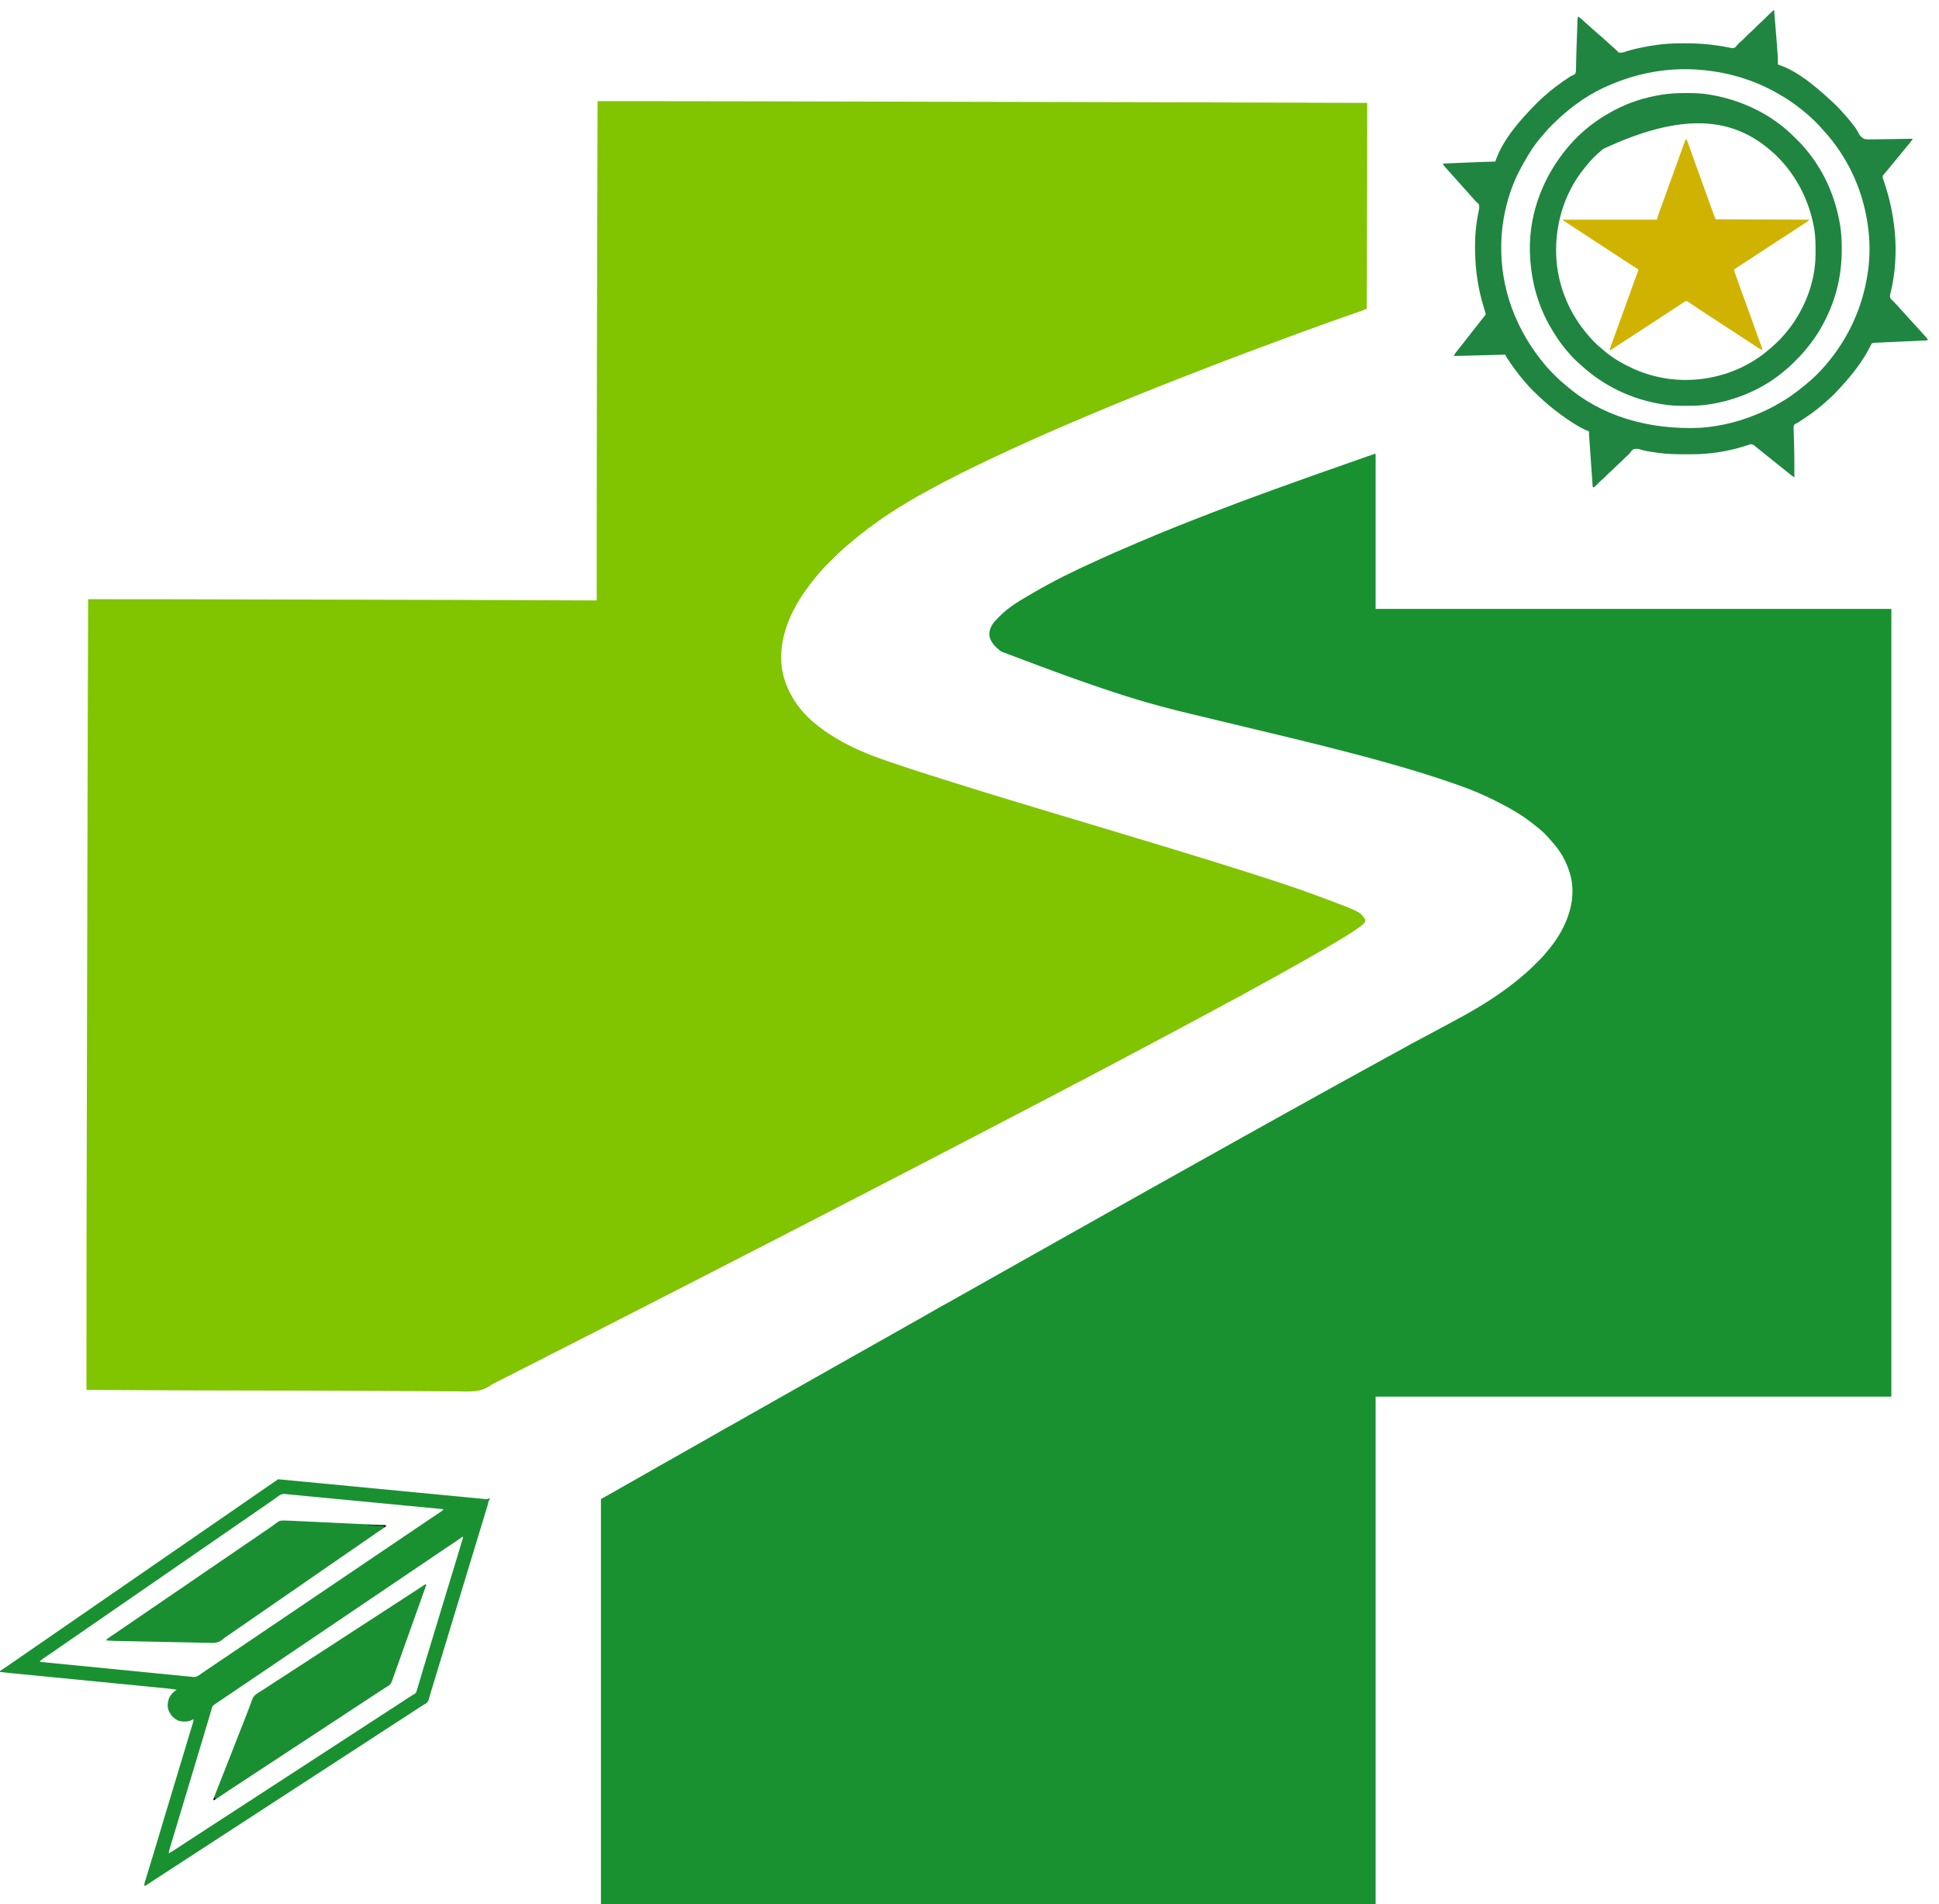 <svg height="4516" width="4598" xmlns="http://www.w3.org/2000/svg"><path d="m0 0c86.847-.058 173.694-.087 361.302.26.772.002 1.543.003 2.338.005 40.78.089 81.56.183 122.34.278 25.268.059 50.535.117 75.803.175 1.787.004 3.574.008 5.36.012 7.191.016 14.382.033 21.573.049 20.077.046 40.153.091 60.23.137.913.002 1.825.004 2.765.006 28.861.066 57.722.132 86.583.2.929.002 1.858.004 2.815.007 15.061.035 30.121.07 45.182.105 59.462.139 118.923.275 178.385.409 3.751.008 7.501.017 11.252.025 1.391.003 1.391.003 2.811.006 10.287.023 20.573.047 30.86.07 1.386.003 1.386.003 2.799.006 50.712.115 101.424.231 152.136.348 1.805.004 3.611.008 5.416.012.892.002 1.784.004 2.703.006 1.799.004 3.597.008 5.396.012 4.478.01 8.955.021 13.433.031 23.44.054 46.881.108 70.321.161 41.699.094 83.398.19 125.096.29 1.172.003 1.172.003 2.369.006 80.419.191 160.838.415 435.732 1.383.002 14.307.004 28.615.005 42.922 0 6.649.001 13.299.002 19.948.007 44.763-.059 89.525-.192 134.288-.032 10.983-.062 21.965-.092 32.948-.049 17.86-.099 35.721-.15 53.581-.049 17.25-.098 34.5-.146 51.75-.004 1.621-.004 1.621-.009 3.275-.015 5.427-.03 10.853-.045 16.28-.122 44.336-.247 88.672-.373 133.009-1.894.796-3.788 1.591-5.683 2.385-1.055.443-2.11.885-3.197 1.341-4.364 1.782-8.79 3.333-13.253 4.848-1.933.664-3.866 1.329-5.799 1.993-1.007.344-2.013.689-3.05 1.044-24.552 8.408-48.979 17.145-73.378 25.985-5.751 2.083-11.505 4.159-17.259 6.232-29.352 10.577-58.641 21.308-87.861 32.243-9.163 3.427-18.335 6.83-27.508 10.229-34.397 12.746-68.758 25.573-103.012 38.699-1.06.406-2.121.812-3.213 1.231-28.126 10.772-56.223 21.616-84.265 32.607-3.856 1.511-7.713 3.019-11.571 4.524-66.886 26.106-133.501 52.946-199.72 80.703-2.265.949-4.53 1.898-6.795 2.847-24.432 10.236-48.798 20.622-73.129 31.095-2.127.915-4.254 1.83-6.381 2.745-32.733 14.083-65.32 28.497-97.693 43.389-4.816 2.214-9.641 4.407-14.472 6.589-29.337 13.256-58.412 27.045-87.349 41.149-5.339 2.602-10.686 5.189-16.033 7.773-20.822 10.045-20.822 10.045-41.348 20.676-4.203 2.251-8.441 4.427-12.688 6.594-14.623 7.466-29.106 15.06-43.348 23.238-4.424 2.535-8.907 4.93-13.434 7.277-11.085 5.781-21.81 12.191-32.562 18.562-1.043.617-2.086 1.234-3.161 1.87-27.383 16.227-54.109 33.377-79.839 52.13-.707.514-1.413 1.027-2.141 1.556-19.643 14.297-38.677 29.257-57.172 45.011-1.671 1.419-3.348 2.829-5.027 4.237-14.994 12.634-28.913 26.356-42.785 40.195-.952.948-.952.948-1.924 1.916-6.538 6.517-12.992 13.026-18.951 20.084-1.021 1.157-2.044 2.312-3.07 3.465-7.482 8.478-14.49 17.231-21.253 26.292-1.719 2.299-3.451 4.588-5.185 6.876-41.298 54.873-72.117 123.637-62.305 193.68 8.652 53.849 40.901 101.664 83.812 134.688.862.703 1.725 1.405 2.613 2.129 18.064 14.446 38.066 26.895 58.387 37.871.929.508 1.857 1.016 2.814 1.54 12.457 6.788 25.14 12.947 38.124 18.648.612.27 1.224.54 1.854.819 21.518 9.461 43.674 17.372 65.896 24.994 1.168.402 2.335.804 3.538 1.218 43.617 15.004 87.545 29.042 131.558 42.834 5.139 1.61 10.276 3.223 15.414 4.837 43.828 13.766 87.707 27.345 131.677 40.651 7.743 2.343 15.483 4.696 23.223 7.05 34.36 10.446 68.753 20.781 103.152 31.098 1.165.349 2.329.699 3.53 1.059 22.887 6.864 45.775 13.724 68.663 20.581 53.729 16.097 107.448 32.221 161.1 48.573 9.648 2.941 19.298 5.874 28.95 8.802 60.385 18.319 120.681 36.92 180.795 56.112 3.76 1.2 7.52 2.398 11.28 3.597 54.817 17.477 109.575 35.319 163.433 55.588.862.324 1.725.647 2.614.981 88.536 33.244 88.536 33.244 100.386 51.019.545 2.997.643 5.02-1.069 7.629-3.96 4.622-8.265 8.143-13.243 11.621-.793.562-1.587 1.125-2.404 1.704-7.944 5.588-16.05 10.895-24.283 16.046-.927.581-1.855 1.162-2.811 1.76-17.206 10.744-34.643 21.066-52.189 31.24-.865.501-.865.501-1.747 1.013-8.074 4.681-16.16 9.34-24.253 13.987-.912.524-1.823 1.048-2.762 1.588-11.229 6.452-22.504 12.819-33.809 19.135-5.975 3.339-11.939 6.694-17.892 10.071-12.585 7.14-25.244 14.141-37.922 21.115-4.357 2.397-8.711 4.801-13.063 7.208-12.26 6.779-24.541 13.514-36.874 20.159-6.798 3.674-13.527 7.458-20.239 11.287-8.533 4.863-17.165 9.485-25.89 13.993-7.416 3.836-14.756 7.795-22.076 11.809-7.057 3.868-14.134 7.699-21.221 11.511-1.088.585-2.175 1.17-3.296 1.773-2.213 1.19-4.426 2.38-6.639 3.57-5.44 2.925-10.877 5.854-16.314 8.782-2.169 1.168-4.339 2.336-6.508 3.504-4.308 2.319-8.615 4.64-12.922 6.961-21.834 11.765-43.691 23.488-65.601 35.112-9.524 5.053-19.034 10.133-28.532 15.235-9.348 5.02-18.733 9.963-28.152 14.848-6.35 3.303-12.64 6.701-18.91 10.152-9.172 5.046-18.449 9.872-27.76 14.656-7.887 4.055-15.726 8.183-23.49 12.469-9.46 5.221-19.045 10.175-28.658 15.105-8.133 4.173-16.218 8.406-24.217 12.832-9.548 5.277-19.23 10.276-28.938 15.25-.768.394-1.536.787-2.327 1.193-3.004 1.539-6.007 3.078-9.011 4.617-10.428 5.344-20.789 10.807-31.103 16.367-15.482 8.339-31.06 16.465-46.71 24.484-.72.369-1.439.737-2.181 1.117-.705.361-1.411.723-2.138 1.095-7.55 3.872-15.054 7.827-22.554 11.795-4.505 2.376-9.023 4.728-13.539 7.082-1.448.755-1.448.755-2.925 1.525-1.962 1.023-3.924 2.045-5.886 3.068-4.814 2.509-9.627 5.021-14.439 7.532-1.917 1-3.833 2-5.75 3-1.423.743-1.423.743-2.875 1.5-18.208 9.5-36.417 19-54.625 28.5-.948.495-1.897.99-2.874 1.5-1.92 1.002-3.84 2.003-5.76 3.005-4.742 2.474-9.484 4.949-14.226 7.425-11.437 5.973-22.886 11.923-34.343 17.859-7.189 3.726-14.371 7.463-21.548 11.211-9.476 4.95-18.965 9.873-28.458 14.791-7.146 3.703-14.284 7.419-21.417 11.146-10.464 5.466-20.948 10.891-31.435 16.311-.612.316-1.223.632-1.854.958-.918.474-.918.474-1.855.959-6.372 3.294-12.739 6.595-19.106 9.897-1.106.573-2.211 1.147-3.351 1.738-2.227 1.155-4.454 2.311-6.682 3.466-6.74 3.496-13.482 6.991-20.223 10.486-5.6 2.904-11.2 5.808-16.8 8.712-14.611 7.579-29.228 15.146-43.85 22.706-4.196 2.17-8.392 4.341-12.588 6.513-13.532 7.004-27.072 13.992-40.62 20.966-9.262 4.768-18.517 9.55-27.763 14.35-14.077 7.307-28.177 14.568-42.278 21.827-6.223 3.203-12.444 6.409-18.665 9.614-3.435 1.77-6.871 3.54-10.306 5.309-1.375.708-2.75 1.417-4.125 2.125-41.25 21.25-41.25 21.25-43.313 22.313-1.375.708-2.749 1.416-4.124 2.125-3.442 1.773-6.884 3.546-10.327 5.32-6.132 3.159-12.264 6.318-18.395 9.479-16.311 8.41-32.632 16.799-48.964 25.169-11.174 5.727-22.342 11.466-33.503 17.22-12.78 6.589-25.571 13.156-38.366 19.714-10.795 5.533-21.587 11.073-32.373 16.624-18.5 9.521-37.018 19.007-55.539 28.488-7.722 3.953-15.444 7.909-23.165 11.864-4.269 2.187-8.538 4.373-12.806 6.559-1.708.875-3.417 1.75-5.125 2.625-10.25 5.25-10.25 5.25-12.813 6.563-1.708.875-3.416 1.75-5.124 2.625-4.275 2.19-8.551 4.38-12.827 6.57-7.632 3.909-15.264 7.818-22.895 11.729-21.877 11.211-43.763 22.402-65.658 33.579-.984.502-1.967 1.004-2.981 1.522-1.476.753-1.476.753-2.981 1.522-10.451 5.335-20.899 10.676-31.347 16.017-17.237 8.811-34.476 17.619-51.719 26.421-9.082 4.636-18.163 9.274-27.242 13.916-4.193 2.144-8.387 4.288-12.581 6.431-1.968 1.006-3.936 2.012-5.903 3.019-11.169 5.715-22.356 11.389-33.592 16.97-5.406 2.691-10.764 5.457-16.089 8.305-9.372 4.985-18.873 9.707-28.375 14.438-13.757 6.832-13.757 6.832-27.375 13.938-10.279 5.506-20.747 10.639-31.184 15.837-12.188 6.043-12.188 6.043-24.259 12.317-1.425.755-2.857 1.498-4.298 2.223-4.178 2.124-7.994 4.439-11.815 7.156-22.754 14.962-48.994 12.373-75.172 12.01-7.455-.1-14.909-.114-22.365-.126-13.964-.025-27.927-.115-41.891-.241-14.052-.126-28.104-.222-42.156-.278-.886-.004-1.772-.007-2.685-.011-4.523-.018-9.046-.035-13.568-.052-9.323-.035-18.646-.074-27.969-.113-.943-.004-1.886-.008-2.857-.012-14.727-.063-29.454-.142-44.181-.231-2.029-.012-4.057-.024-6.086-.037-1.01-.006-2.02-.012-3.061-.018-57.74-.347-115.479-.501-173.219-.592-7.28-.011-14.561-.024-21.841-.036-1.804-.003-1.804-.003-3.645-.006-2.431-.004-4.862-.008-7.293-.012-6.077-.01-12.154-.02-18.231-.031-1.203-.002-2.405-.004-3.644-.006-7.282-.012-14.564-.024-21.846-.036-50.736-.083-101.472-.188-152.208-.318-2.178-.006-4.355-.011-6.533-.017-49.274-.126-98.548-.291-147.822-.566-1.399-.008-1.399-.008-2.827-.016-37.99-.212-75.98-.472-113.97-.726-.046-81.357-.073-162.714.26-395.52.002-.772.003-1.545.005-2.34.088-40.583.182-81.166.278-121.748.059-25.125.118-50.25.175-75.375.004-1.782.008-3.564.012-5.345.016-7.172.033-14.344.049-21.517.045-20.019.091-40.038.137-60.057.002-.91.004-1.819.006-2.756.066-28.732.132-57.464.2-86.196.002-.924.004-1.847.007-2.799.035-14.971.07-29.943.105-44.914.139-59.125.275-118.251.409-177.376.004-1.866.008-3.733.013-5.599.006-2.797.013-5.595.019-8.392.021-9.307.042-18.614.063-27.921.004-1.858.008-3.715.013-5.573.115-50.526.231-101.051.348-151.577.002-.891.004-1.783.006-2.701.038-16.235.038-16.235.056-24.16.044-19.11.088-38.219.132-57.329.002-.835.004-1.67.006-2.53.008-3.358.015-6.716.023-10.073.095-41.478.191-82.956.29-124.434.002-.78.004-1.56.006-2.364.197-82.614.423-165.227 1.383-456.402 63.993-.02 127.986-0 191.98.148 10.125.023 20.251.045 30.376.067 20.983.045 41.967.093 62.95.14 16.3.037 32.601.074 48.901.11 4.771.011 9.542.021 14.313.032 1.782.004 1.782.004 3.599.008 33.247.074 66.495.149 99.742.225 1.244.003 2.487.006 3.769.009 6.296.014 12.593.029 18.889.043 1.249.003 2.499.006 3.786.009 2.527.006 5.053.012 7.58.017 39.024.089 78.048.176 117.072.262 44.368.097 88.736.196 133.104.298 4.805.011 9.609.022 14.414.033 1.182.003 2.364.005 3.582.008 16.173.037 32.346.073 48.52.108 27.31.059 54.62.121 81.93.186 1.576.004 1.576.004 3.185.008 106.103.256 212.206.758 318.308 1.289-0-.579-.001-1.157-.001-1.753-.061-93.378-.089-186.757.439-566.622.006-2.29.011-4.58.017-6.87.133-55.239.274-110.479.419-165.718.093-35.635.184-71.27.273-106.904.003-1.197.006-2.394.009-3.627.03-12.032.06-24.065.09-36.097.061-24.451.122-48.902.183-73.353.003-1.121.006-2.242.009-3.397.184-73.22.373-146.439.564-219.659z" fill="#81c400" transform="translate(1417 240)"/><path d="m0 0v368h1223v1868c-403.59 0-807.18 0-1223 0v1204c-606.21 0-1212.42 0-1837 0 0-317.13 0-634.26 0-961l25-14c7.005-3.991 14.006-7.989 21-12 4.582-2.627 9.165-5.252 13.75-7.875.592-.339 1.184-.678 1.794-1.027 9.476-5.419 18.989-10.772 28.52-16.094 10.019-5.599 19.98-11.295 29.936-17.004 4.582-2.627 9.165-5.252 13.75-7.875.888-.508.888-.508 1.794-1.027 9.473-5.417 18.981-10.768 28.509-16.088 7.409-4.14 14.788-8.331 22.151-12.552 6.272-3.594 12.561-7.158 18.858-10.709 9.22-5.201 18.413-10.449 27.598-15.71 8.335-4.773 16.699-9.49 25.089-14.165 8.204-4.571 16.341-9.241 24.438-14 8.498-4.993 17.078-9.798 25.748-14.486 8.796-4.762 17.472-9.721 26.141-14.708 5.553-3.193 11.112-6.375 16.673-9.556.594-.34 1.188-.68 1.801-1.03 9.308-5.323 18.651-10.581 28.015-15.805 7.84-4.381 15.643-8.824 23.435-13.29 9.823-5.629 19.68-11.194 29.566-16.711 7.84-4.381 15.642-8.824 23.434-13.289 9.94-5.696 19.912-11.333 29.914-16.92 9.775-5.46 19.522-10.969 29.266-16.485 2.795-1.581 5.591-3.159 8.387-4.736 9.859-5.562 19.701-11.151 29.524-16.775 11.593-6.638 23.226-13.202 34.89-19.717 8.744-4.886 17.46-9.824 26.177-14.758 5.739-3.248 11.481-6.492 17.223-9.736 4.767-2.694 9.534-5.39 14.3-8.087 9.968-5.641 19.948-11.26 29.945-16.848 8.502-4.752 16.974-9.553 25.422-14.399 7.854-4.498 15.754-8.914 23.656-13.328 7.476-4.18 14.921-8.413 22.35-12.676 6.725-3.853 13.488-7.636 20.259-11.41 8.309-4.632 16.552-9.362 24.75-14.188 8.948-5.262 18.004-10.278 27.151-15.186 7.33-3.94 14.572-8.011 21.783-12.162 6.806-3.915 13.648-7.762 20.503-11.589 7.689-4.295 15.36-8.618 23-13 8.656-4.964 17.352-9.851 26.062-14.719 6.99-3.907 13.969-7.835 20.938-11.781 7.988-4.522 15.989-9.02 24-13.5 11.854-6.63 23.681-13.308 35.5-20 12.871-7.287 25.755-14.55 38.664-21.769 6.956-3.892 13.9-7.804 20.836-11.731 9.039-5.117 18.098-10.199 27.164-15.27 6.956-3.892 13.9-7.804 20.836-11.73 9.039-5.117 18.098-10.199 27.164-15.27 6.956-3.892 13.9-7.804 20.836-11.73 9.039-5.117 18.098-10.199 27.164-15.27 6.956-3.892 13.9-7.804 20.836-11.73 13.196-7.469 26.431-14.869 39.666-22.271 11.124-6.221 22.242-12.451 33.334-18.729 11.095-6.28 22.216-12.511 33.343-18.734 5.22-2.92 10.439-5.843 15.657-8.766 2.083-1.167 4.167-2.333 6.25-3.5l3.125-1.75 84.375-47.25c1.031-.577 2.062-1.155 3.125-1.75 2.085-1.168 4.17-2.335 6.255-3.502 5.184-2.903 10.368-5.807 15.55-8.713 10.802-6.056 21.615-12.091 32.445-18.098 8.312-4.61 16.606-9.25 24.875-13.938 11.645-6.6 23.345-13.099 35.052-19.588 5.692-3.156 11.383-6.314 17.073-9.474 1.678-.932 1.678-.932 3.39-1.882 7.504-4.17 14.997-8.357 22.485-12.555 12.013-6.735 24.05-13.426 36.093-20.109 5.637-3.129 11.272-6.26 16.907-9.391 2.25-1.25 4.5-2.5 6.75-3.75 1.114-.619 2.228-1.238 3.375-1.875l37.125-20.625c1.114-.619 2.227-1.237 3.375-1.875 2.252-1.251 4.503-2.502 6.755-3.752 5.601-3.111 11.201-6.223 16.8-9.338 12.205-6.787 24.422-13.554 36.653-20.295 8.732-4.813 17.454-9.644 26.168-14.49 19.346-10.756 38.711-21.476 58.188-31.995 7.137-3.858 14.238-7.777 21.324-11.727 6.322-3.523 12.654-7.028 18.988-10.527.62-.343 1.24-.685 1.879-1.038 9.869-5.45 19.786-10.807 29.726-16.128 7.085-3.805 14.098-7.721 21.083-11.708 8.492-4.844 17.084-9.446 25.77-13.933 6.455-3.339 12.859-6.759 19.23-10.255 17.341-9.506 34.793-18.807 52.278-28.045 23.685-12.513 47.074-25.333 70.034-39.143 1.055-.633 2.111-1.266 3.198-1.918 11.128-6.682 22.173-13.438 32.884-20.772 2.123-1.45 4.254-2.886 6.387-4.322 16.318-11.027 32.179-22.65 47.531-34.988.928-.745 1.856-1.49 2.812-2.258 14.666-11.895 28.957-24.255 42.188-37.742 2.727-2.74 5.47-5.462 8.234-8.164 6.242-6.127 12.212-12.276 17.641-19.152 2.225-2.81 4.544-5.523 6.875-8.246 27.076-32.6 47.639-71.3 54.25-113.438.192-1.189.384-2.377.582-3.602 2.065-17.551 1.717-37.262-2.582-54.398-.199-.819-.397-1.639-.602-2.483-3.171-12.798-7.576-24.699-13.398-36.517-.317-.652-.634-1.303-.96-1.975-8.664-17.624-20.489-32.989-33.704-47.443-1.316-1.455-2.624-2.917-3.901-4.406-4.1-4.773-8.394-9.202-12.997-13.489-.693-.647-1.387-1.295-2.101-1.962-5.983-5.521-12.23-10.59-18.723-15.493-1.494-1.142-2.961-2.318-4.426-3.498-26.918-21.505-57.505-38.336-88.188-53.734-1.07-.54-2.14-1.08-3.243-1.636-29.006-14.552-59.134-26.67-89.757-37.364-1.206-.422-1.206-.422-2.436-.853-51.978-18.18-104.554-34.263-157.564-49.147-1.214-.341-2.428-.682-3.679-1.034-95.528-26.813-191.923-50.543-329.321-83.257-42.996-10.211-85.956-20.577-128.91-30.962-3.035-.734-6.07-1.467-9.106-2.201-86.463-20.896-172.876-42.205-447.984-147.546-.849-.659-.849-.659-1.715-1.332-12.145-9.556-23.701-20.725-26.285-36.668-.861-12.707 4.627-23.923 12.879-33.406 2.528-2.802 5.13-5.526 7.773-8.219 1.11-1.131 2.202-2.28 3.29-3.433 21.703-22.644 51.204-39.271 78.059-54.941.821-.48 1.642-.96 2.488-1.455 46.952-27.355 95.909-51.62 145.483-73.829 4.725-2.12 9.432-4.28 14.13-6.459 22.203-10.282 44.648-19.96 67.164-29.536 6.04-2.57 12.073-5.155 18.098-7.761 59.578-25.757 120.063-49.649 180.637-72.961.958-.369 1.916-.738 2.903-1.118 82.442-31.754 165.374-62.251 363.097-131.444.966-.33 1.932-.661 2.928-1.001 2.69-.919 5.381-1.836 8.072-2.753 1.202-.411 1.202-.411 2.429-.831 5.456-1.853 5.456-1.853 6.571-1.853z" fill="#199131" transform="translate(3262 1076)"/><path d="m0 0h1c2.081 23.673 4.005 47.354 5.79 71.051.335 4.441.676 8.881 1.019 13.32.269 3.496.533 6.992.795 10.489.124 1.638.249 3.276.377 4.914.758 9.771 1.19 19.419 1.019 29.226 1.404.458 1.404.458 2.837.925 43.702 14.85 85.485 50.241 119.163 81.075.5.455 1.0.91 1.515 1.378 9.636 8.769 19.215 17.615 27.684 27.54 2.174 2.514 4.425 4.95 6.676 7.395 4.44 4.881 8.698 9.866 12.806 15.029.942 1.183 1.887 2.364 2.834 3.543 1.089 1.358 2.174 2.72 3.255 4.085 1.189 1.502 2.385 2.998 3.589 4.488 3.346 4.24 6.202 8.41 8.676 13.218 5.537 10.579 5.537 10.579 14.811 17.564 8.122 1.916 16.372 1.436 24.65 1.128 2.647-.019 5.293-.029 7.94-.027 6.218-.015 12.429-.142 18.645-.31 7.086-.187 14.171-.246 21.258-.296 14.557-.105 29.108-.367 43.661-.734-2.214 3.344-4.395 6.623-6.961 9.707-.82.991-.82.991-1.657 2.001-.58.694-1.159 1.389-1.757 2.104-1.251 1.509-2.503 3.018-3.754 4.527-.959 1.154-.959 1.154-1.938 2.332-3.093 3.726-6.169 7.465-9.246 11.204-.59.716-1.179 1.432-1.787 2.169-3.14 3.813-6.275 7.631-9.401 11.456-3.719 4.55-7.451 9.089-11.188 13.625-.589.715-1.178 1.43-1.784 2.167-3.142 3.815-6.287 7.628-9.434 11.439-.633.767-1.267 1.535-1.919 2.326-1.214 1.471-2.429 2.941-3.644 4.411-1.069 1.296-2.134 2.597-3.192 3.902-1.064 1.296-2.172 2.554-3.295 3.798-1.484 2.607-.764 3.952-.043 6.832.638 1.997 1.309 3.983 2.004 5.961 13.392 38.742 21.968 78.238 25.996 119.039.157 1.55.157 1.55.317 3.131 4.161 48.138 1.199 99.102-10.766 146.028-1.133 5.639-1.133 5.639.715 10.864.876.882.876.882 1.769 1.782.645.666 1.29 1.333 1.955 2.02.684.677 1.368 1.354 2.072 2.051 1.326 1.35 2.65 2.702 3.973 4.055.661.67 1.323 1.341 2.004 2.032 2.535 2.635 4.926 5.379 7.315 8.146 2.446 2.813 4.981 5.54 7.521 8.268 5.094 5.495 10.127 11.042 15.125 16.625 5.27 5.878 10.572 11.725 15.914 17.539 3.616 3.939 7.195 7.911 10.766 11.891 2.631 2.915 5.287 5.806 7.945 8.695 4.197 4.564 8.328 9.178 12.375 13.875-2.519 2.519-3.492 2.305-6.99 2.462-1.056.052-2.111.104-3.199.157-1.163.047-2.326.095-3.525.143-1.221.057-2.442.114-3.701.173-2.659.123-5.319.243-7.979.357-4.207.18-8.413.373-12.619.568-6.655.307-13.311.605-19.967.899-11.912.527-23.823 1.067-35.733 1.613-4.18.191-8.36.378-12.54.561-3.215.142-6.43.288-9.645.433-1.736.074-1.736.074-3.506.15-1.064.049-2.128.098-3.225.148-1.383.061-1.383.061-2.794.123-2.637.216-5.035.465-7.577 1.211-1.576 2.425-2.784 4.651-4 7.25-17.498 35.098-42.611 66.926-69 95.75-.455.5-.91 1-1.378 1.515-8.769 9.636-17.615 19.215-27.54 27.684-2.514 2.174-4.95 4.425-7.395 6.676-4.895 4.454-9.897 8.718-15.078 12.836-1.727 1.382-3.435 2.787-5.145 4.191-12.753 10.317-26.415 19.271-40.098 28.289-.623.411-1.247.822-1.889 1.245-.603.395-1.205.791-1.826 1.198-.588.401-1.176.802-1.782 1.215-1.87 1.15-1.87 1.15-4.088 2.062-2.479 1.126-3.999 2.017-5.783 4.087-1.081 4.708-.787 9.365-.562 14.156.038 1.441.071 2.883.102 4.325.072 3.075.168 6.148.285 9.222.182 4.806.31 9.612.428 14.42.121 4.874.243 9.748.384 14.622.43 15.068.483 30.119.427 45.192-.005 2.272-.01 4.544-.014 6.816-.01 5.082-.027 10.164-.049 15.246-3.305-2.169-6.544-4.331-9.594-6.848-.63-.517-1.261-1.034-1.91-1.566-.988-.816-.988-.816-1.996-1.648-5.126-4.201-10.274-8.362-15.5-12.438-5.74-4.482-11.397-9.06-17.039-13.664-4.285-3.491-8.604-6.934-12.961-10.336-5.048-3.942-10.037-7.951-15-12-5.204-4.241-10.422-8.461-15.688-12.625-.846-.674-.846-.674-1.709-1.361-5.471-4.847-5.471-4.847-12.174-6.231-.914.306-1.828.613-2.77.928-1.047.335-2.094.67-3.173 1.014-1.13.379-2.26.759-3.424 1.15-2.447.771-4.896 1.535-7.348 2.293-.633.196-1.266.393-1.919.595-37.894 11.634-79.087 17.796-118.722 17.94-1.294.007-2.588.014-3.921.021-4.155.019-8.311.024-12.466.026-.708 0-1.415.001-2.144.001-20.995.007-41.719-.248-62.543-3.251-1.325-.185-2.651-.369-3.977-.552-4.158-.581-8.31-1.195-12.461-1.823-.668-.1-1.336-.2-2.024-.304-6.996-1.065-13.825-2.322-20.648-4.212-10.025-3.278-10.025-3.278-20.081-2.161-3.992 2.829-6.819 6.44-9.61 10.417-1.517 2.069-3.259 3.603-5.262 5.198-4.072 3.452-7.768 7.241-11.516 11.035-3.308 3.333-6.718 6.454-10.297 9.496-2.819 2.529-5.464 5.213-8.125 7.906-3.224 3.264-6.435 6.468-9.938 9.438-3.722 3.163-7.131 6.592-10.562 10.062-4.003 4.049-8.042 7.934-12.395 11.609-3.457 3.104-6.676 6.455-9.895 9.805-2.55 2.611-4.784 4.74-8.211 6.086-1.647-1.647-1.302-3.634-1.462-5.908-.116-1.594-.116-1.594-.234-3.22-.081-1.176-.161-2.352-.244-3.564-.088-1.231-.176-2.462-.266-3.73-.241-3.386-.478-6.773-.713-10.16-.246-3.541-.498-7.082-.749-10.623-.421-5.952-.838-11.904-1.253-17.856-.48-6.879-.964-13.757-1.45-20.635-.518-7.32-1.033-14.64-1.547-21.96-.148-2.109-.297-4.217-.446-6.326-.277-3.936-.552-7.872-.826-11.808-.083-1.168-.165-2.336-.25-3.539-.074-1.074-.149-2.148-.225-3.255-.098-1.396-.098-1.396-.197-2.82-.135-2.538-.162-5.055-.138-7.596-.652-.242-1.305-.485-1.977-.734-23.221-9.72-44.757-24.529-65.023-39.266-.593-.432-1.187-.863-1.798-1.308-3.439-2.515-6.829-5.09-10.202-7.692-.532-.408-1.064-.815-1.613-1.235-18.614-14.273-35.778-30.099-52.387-46.64-.789-.785-1.578-1.569-2.392-2.377-4.742-4.755-9.242-9.647-13.608-14.748-.949-1.083-1.9-2.165-2.852-3.246-7.801-8.943-15.073-18.23-22.148-27.754-.548-.738-1.097-1.476-1.662-2.236-6.116-8.269-12.033-16.648-17.651-25.264-.475-.724-.949-1.449-1.438-2.195-3.25-5.057-3.25-5.057-3.25-7.305-.585.015-1.171.031-1.774.047-14.265.377-28.529.752-42.794 1.127-6.898.181-13.797.362-20.695.545-6.659.176-13.318.351-19.977.525-2.539.067-5.078.134-7.617.201-3.559.094-7.119.187-10.679.28-1.57.042-1.57.042-3.171.085-5.433.14-10.858.219-16.293.19 2.323-4.103 5.063-7.764 8-11.438.994-1.254 1.987-2.508 2.98-3.762.505-.635 1.009-1.269 1.529-1.923 2.277-2.868 4.541-5.747 6.803-8.627.668-.85.668-.85 1.35-1.717 3.796-4.832 7.568-9.681 11.338-14.533 5.535-7.123 11.093-14.227 16.673-21.314 2.278-2.894 4.552-5.79 6.827-8.686.908-1.155 1.815-2.31 2.723-3.465 1.925-2.45 3.849-4.901 5.773-7.352.492-.627.985-1.254 1.492-1.9.936-1.193 1.873-2.385 2.809-3.578 1.963-2.499 3.845-4.841 6.145-7.045 1.752-2.99 1.713-3.462 1.043-6.699-.467-1.662-.965-3.315-1.484-4.961-.275-.93-.55-1.861-.834-2.819-.617-2.069-1.245-4.134-1.882-6.198-12.765-41.44-19.296-84.654-20.284-127.983-.033-1.166-.033-1.166-.066-2.356-.845-32.81 1.765-67.144 8.935-99.192 1.026-4.768 1.391-8.626.131-13.452-1.535-2.217-1.535-2.217-3.625-3.938-2.758-2.552-5.363-5.087-7.812-7.938-2.649-3.078-5.34-6.112-8.062-9.125-2.67-2.959-5.323-5.929-7.938-8.938-3.653-4.196-7.408-8.296-11.156-12.406-2.558-2.823-5.064-5.687-7.562-8.562-2.253-2.558-4.547-5.076-6.844-7.594-3.433-3.764-6.816-7.561-10.156-11.406-2.253-2.558-4.547-5.076-6.844-7.594-6.292-6.913-6.292-6.913-8.875-9.812-.513-.574-1.026-1.147-1.555-1.738-2.04-2.533-3.778-5.237-5.57-7.949 10.146-.464 20.291-.922 30.438-1.375.759-.034 1.518-.068 2.3-.103 30.748-1.372 61.5-2.517 92.263-3.522.274-.874.547-1.747.829-2.647 17.826-51.056 59.827-97.99 97.421-135.728.84-.844 1.68-1.689 2.545-2.559 4.908-4.896 9.939-9.56 15.205-14.066 1.203-1.057 2.405-2.116 3.605-3.176 7.318-6.424 14.724-12.615 22.535-18.438 1.336-.996 2.669-1.997 4-3 9.721-7.324 19.558-14.358 29.832-20.887.634-.419 1.267-.838 1.92-1.27 2.107-1.23 2.107-1.23 4.775-2.237 3.13-1.34 5.039-2.458 7.332-4.993 1.625-5.981 1.438-11.962 1.438-18.125.037-1.94.079-3.88.127-5.82.107-4.56.19-9.12.263-13.68.27-14.765.88-29.523 1.422-44.28.211-5.764.413-11.528.606-17.293.122-3.651.248-7.302.373-10.954.059-1.721.116-3.443.172-5.164.077-2.379.16-4.757.243-7.135.021-.695.043-1.391.065-2.107.131-3.579.471-6.954 1.293-10.442 4.583 2.883 8.455 6.089 12.375 9.812 1.149 1.076 2.299 2.152 3.449 3.227.823.77.823.77 1.662 1.556 2.469 2.291 5.01 4.495 7.557 6.698 2.343 2.043 4.65 4.124 6.957 6.207 5.323 4.799 10.689 9.541 16.152 14.18 6.581 5.595 13.045 11.278 19.367 17.164 3.454 3.216 6.955 6.361 10.523 9.449 2.343 2.043 4.65 4.124 6.957 6.207.843.75 1.686 1.5 2.555 2.273 1.563 1.424 3.094 2.885 4.578 4.391.657.647 1.315 1.294 1.992 1.961.559.58 1.119 1.16 1.695 1.758 6.422 3.292 16.582-1.631 22.992-3.508 21.777-6.17 43.965-10.536 66.375-13.688 1.047-.147 2.093-.295 3.172-.446 3.542-.464 7.088-.869 10.641-1.241.809-.086 1.618-.172 2.451-.26 17.347-1.782 34.62-2.142 52.049-2.115.686 0 1.371 0 2.078.001 33.052.015 64.952 2.896 97.414 9.105 2.336.426 4.671.849 7.008 1.27 1.456.292 1.456.292 2.942.59 4.547.802 4.547.802 8.82-.531 1.642-1.413 2.986-2.889 4.363-4.559.937-1.055 1.877-2.107 2.82-3.156.482-.547.965-1.093 1.462-1.656 2.341-2.481 4.93-4.64 7.518-6.857 3.525-3.109 6.785-6.476 10.075-9.83 4.52-4.608 9.109-9.01 14-13.223 3.49-3.101 6.732-6.446 10-9.777 4.52-4.608 9.109-9.01 14-13.223 3.49-3.101 6.732-6.446 10-9.777 4.626-4.717 9.316-9.255 14.336-13.555 1.266-1.099 2.479-2.26 3.664-3.445zm-234.062 140.75c-1.165.064-1.165.064-2.353.13-57.357 3.268-112.556 18.13-164.584 42.12-.927.426-1.853.852-2.808 1.291-45.043 20.972-85.22 51.826-120.343 86.685-1.007.999-2.016 1.997-3.026 2.993-6 5.924-11.635 12.009-16.879 18.62-1.841 2.284-3.761 4.448-5.756 6.598-17.593 19.727-32.275 43.251-44.879 66.41-1.264 2.322-2.551 4.63-3.84 6.938-29.873 54.257-46.039 118.746-47.469 180.465-.022.94-.044 1.881-.066 2.85-1.962 101.807 32.772 201.68 106.066 288.15.79.904 1.58 1.807 2.395 2.738 5.98 6.676 12.268 13.052 18.58 19.412 1 1.008 1.998 2.017 2.994 3.028 6.66 6.745 13.617 12.906 21.031 18.823 1.09.923 2.174 1.853 3.25 2.793 79.658 69.362 190.729 105.211 317.91 99.73 50.991-3.678 101.517-16.801 147.916-38.176 2.765-1.274 5.539-2.526 8.314-3.776 13.741-6.278 26.704-13.734 39.609-21.57.875-.529 1.75-1.058 2.651-1.604 11.28-6.858 21.936-14.289 32.349-22.396 1.204-.926 2.409-1.852 3.613-2.777 21.949-16.955 43.598-35.885 61.387-57.223.826-.96 1.653-1.921 2.504-2.91 52.904-61.57 86.828-136.792 98.496-217.09.248-1.646.248-1.646.5-3.325 5.185-35.939 4.902-74.784-.5-110.675-.257-1.771-.257-1.771-.52-3.579-8.85-59.531-30.458-117.063-63.48-167.421-.47-.717-.94-1.434-1.424-2.172-11.865-17.943-25.141-35.069-39.802-50.808-2.071-2.229-4.066-4.511-6.051-6.816-4.026-4.619-8.318-8.945-12.66-13.266-1.14-1.146-1.14-1.146-2.303-2.314-4.756-4.748-9.649-9.26-14.76-13.623-1.009-.877-2.018-1.755-3.027-2.633-18.673-15.991-38.596-30.962-59.947-43.198-2.235-1.29-4.452-2.608-6.67-3.927-59.996-35.367-128.167-54.4-197.48-58.43-.731-.043-1.462-.086-2.216-.13-15.608-.896-31.116-.795-46.722.068z" fill="#208540" transform="translate(4206 24)"/><path d="m0 0c1.917.075 3.831.23 5.741.413 1.26.118 2.52.236 3.818.357 1.421.139 2.842.277 4.263.416 1.501.143 3.003.285 4.504.427 4.18.396 8.359.799 12.538 1.203 4.576.441 9.152.876 13.728 1.311 8.082.77 16.164 1.544 24.246 2.321 11.909 1.144 23.818 2.282 35.727 3.418 24.009 2.291 48.018 4.59 72.027 6.891 1.372.131 2.743.263 4.115.394 1.389.133 2.779.266 4.168.399 16.933 1.623 33.866 3.244 50.798 4.865 2.475.237 4.95.474 7.425.711 18.461 1.767 36.923 3.534 55.384 5.3 1.678.161 3.357.321 5.035.482 6.705.641 13.411 1.283 20.116 1.924 19.215 1.838 38.43 3.678 57.644 5.521 13.563 1.301 27.126 2.6 40.689 3.898 8.169.782 16.338 1.565 24.507 2.35 6.146.591 12.292 1.179 18.438 1.766 2.505.24 5.009.48 7.514.721 3.398.327 6.797.652 10.195.976 1.484.144 1.484.144 2.997.291.907.086 1.815.172 2.749.26.78.075 1.56.15 2.363.227 4.385.305 7.412.444 11.27-1.842v5c-.66 0-1.32 0-2 0-.253 1.226-.506 2.453-.767 3.716-1.345 6.035-3.15 11.913-4.959 17.823-.375 1.236-.751 2.471-1.137 3.744-.818 2.693-1.638 5.385-2.46 8.077-1.332 4.363-2.659 8.727-3.986 13.092-1.908 6.274-3.817 12.548-5.729 18.821-2.933 9.627-5.858 19.257-8.782 28.887-.982 3.235-1.965 6.47-2.947 9.705-.367 1.209-.367 1.209-.742 2.442-2.782 9.162-5.566 18.324-8.351 27.486-1.025 3.374-2.051 6.748-3.076 10.123-.254.835-.507 1.669-.769 2.529-2.771 9.119-5.541 18.237-8.312 27.356-.247.813-.494 1.627-.749 2.465-1.745 5.745-3.49 11.489-5.236 17.234-1.995 6.566-3.99 13.133-5.984 19.699-.247.813-.494 1.626-.749 2.464-3.546 11.672-7.092 23.343-10.639 35.014-2.293 7.545-4.585 15.09-6.878 22.635-.376 1.239-.376 1.239-.76 2.502-7.406 24.375-14.801 48.753-22.186 73.134-5.05 16.673-10.106 33.344-15.171 50.012-.406 1.337-.406 1.337-.821 2.702-2.671 8.788-5.341 17.577-8.014 26.365-.744 2.449-1.489 4.897-2.233 7.346-.94 3.094-1.883 6.188-2.827 9.28-1.919 6.295-3.824 12.591-5.627 18.92-.271.944-.543 1.887-.823 2.859-.472 1.65-.934 3.303-1.383 4.959-1.513 5.275-3.397 8.303-8.11 11.126-.923.489-1.846.977-2.797 1.48-1.873 1.153-3.725 2.336-5.58 3.517-2.071 1.312-4.155 2.598-6.244 3.882-3.929 2.429-7.781 4.961-11.613 7.539-7.368 4.952-14.816 9.773-22.276 14.585-4.038 2.609-8.068 5.231-12.099 7.852-.836.544-1.672 1.087-2.534 1.648-1.702 1.107-3.404 2.213-5.105 3.32-4.182 2.72-8.365 5.438-12.548 8.157-1.667 1.083-3.333 2.167-5 3.25-10 6.5-10 6.5-12.499 8.125-1.669 1.085-3.338 2.17-5.007 3.255-4.129 2.684-8.258 5.368-12.388 8.05-8.874 5.765-17.743 11.538-26.605 17.32-9.676 6.313-19.36 12.614-29.048 18.907-4.151 2.697-8.301 5.395-12.452 8.093-1.667 1.083-3.333 2.167-5 3.25-.825.536-1.65 1.073-2.5 1.625-27.5 17.875-27.5 17.875-29.999 19.5-1.669 1.085-3.338 2.17-5.007 3.255-4.129 2.684-8.258 5.368-12.388 8.05-8.874 5.765-17.743 11.538-26.605 17.32-9.676 6.313-19.36 12.614-29.048 18.907-4.151 2.697-8.301 5.395-12.452 8.093-1.667 1.083-3.333 2.167-5 3.25-.825.536-1.65 1.073-2.5 1.625-47.5 30.875-47.5 30.875-49.999 32.5-1.669 1.085-3.338 2.17-5.007 3.255-4.129 2.684-8.258 5.368-12.388 8.05-8.874 5.765-17.743 11.538-26.605 17.32-9.676 6.313-19.36 12.614-29.048 18.907-4.151 2.697-8.301 5.395-12.452 8.093-1.667 1.083-3.333 2.167-5 3.25-.825.536-1.65 1.073-2.5 1.625-27.5 17.875-27.5 17.875-29.999 19.5-1.669 1.085-3.338 2.17-5.007 3.255-4.129 2.684-8.258 5.368-12.388 8.05-8.874 5.765-17.743 11.538-26.605 17.32-9.676 6.313-19.36 12.614-29.048 18.907-4.151 2.697-8.301 5.395-12.452 8.093-1.667 1.083-3.333 2.167-5 3.25-.825.536-1.65 1.073-2.5 1.625-27.5 17.875-27.5 17.875-29.999 19.5-1.669 1.085-3.338 2.17-5.007 3.255-4.129 2.684-8.258 5.368-12.388 8.05-12.712 8.258-25.411 16.536-38.105 24.82-1.266-3.587-.721-5.817.382-9.41.503-1.666.503-1.666 1.016-3.366.381-1.226.763-2.453 1.156-3.717.404-1.325.807-2.651 1.209-3.977.885-2.911 1.776-5.82 2.672-8.728 1.476-4.792 2.938-9.589 4.397-14.387.519-1.705 1.037-3.41 1.556-5.115.263-.866.527-1.732.798-2.625.828-2.721 1.658-5.442 2.487-8.162 4.378-14.358 8.706-28.732 13.013-43.111.33-1.101.66-2.201.999-3.336 1.701-5.679 3.401-11.358 5.102-17.037 3.539-11.82 7.084-23.638 10.629-35.456.356-1.187.712-2.374 1.079-3.597 7.207-24.017 14.45-48.023 21.703-72.026 10.597-35.071 21.192-70.143 31.743-105.228 1.687-5.611 3.376-11.222 5.068-16.831 1.565-5.189 3.127-10.38 4.685-15.571.572-1.904 1.146-3.807 1.721-5.71.783-2.59 1.56-5.182 2.336-7.773.23-.758.461-1.516.698-2.297.88-2.954 1.548-5.441 1.548-8.541-.603.277-1.207.554-1.828.84-.799.362-1.598.724-2.422 1.098-1.183.539-1.183.539-2.391 1.09-8.639 3.561-20.526 3.342-29.359.41-11.254-4.867-18.44-13.188-23.238-24.262-3.716-10.614-2.289-21.759 2.457-31.738 4.098-7.468 9.733-12.738 16.781-17.438-10.21-1.556-20.424-2.719-30.701-3.714-1.644-.162-3.288-.324-4.932-.486-4.479-.441-8.959-.878-13.438-1.315-4.845-.473-9.691-.949-14.536-1.425-8.384-.823-16.768-1.644-25.152-2.464-12.13-1.186-24.261-2.375-36.391-3.565-19.695-1.932-39.389-3.862-59.084-5.79-19.105-1.87-38.21-3.741-57.315-5.613-1.178-.115-2.355-.231-3.569-.35-12.857-1.26-25.714-2.52-38.571-3.781-1.13-.111-2.26-.222-3.424-.336-4.517-.443-9.033-.886-13.55-1.329-13.218-1.296-26.436-2.591-39.654-3.885-8.286-.811-16.572-1.622-24.858-2.435-4.781-.469-9.561-.937-14.342-1.404-4.377-.428-8.754-.856-13.13-1.286-1.582-.155-3.165-.31-4.747-.464-14.58-1.422-14.58-1.422-21.606-2.36 0-.66 0-1.32 0-2 1.655-1.35 1.655-1.35 4.004-2.914.874-.588 1.748-1.176 2.649-1.782.96-.637 1.92-1.273 2.909-1.929 2.029-1.364 4.058-2.728 6.086-4.094 1.577-1.06 1.577-1.06 3.187-2.141 4.986-3.372 9.919-6.818 14.853-10.266 9.351-6.523 18.745-12.979 28.162-19.406 10.859-7.415 21.662-14.908 32.451-22.425 6.808-4.739 13.643-9.436 20.496-14.11 6.26-4.275 12.485-8.599 18.704-12.934 7.739-5.395 15.503-10.751 23.297-16.066 6.26-4.275 12.485-8.599 18.703-12.934 7.739-5.395 15.503-10.751 23.297-16.066 6.26-4.275 12.485-8.599 18.703-12.934 7.739-5.395 15.503-10.751 23.297-16.066 6.26-4.275 12.485-8.599 18.703-12.934 9.415-6.562 18.87-13.062 28.349-19.531 10.859-7.415 21.662-14.908 32.451-22.425 6.808-4.739 13.643-9.436 20.496-14.11 6.26-4.275 12.485-8.599 18.704-12.934 7.739-5.395 15.503-10.751 23.297-16.066 6.26-4.275 12.485-8.599 18.703-12.934 7.739-5.395 15.503-10.751 23.297-16.066 6.26-4.275 12.485-8.599 18.703-12.934 7.739-5.395 15.503-10.751 23.297-16.066 6.26-4.275 12.485-8.599 18.703-12.934 9.415-6.562 18.87-13.062 28.349-19.531 10.859-7.415 21.662-14.908 32.451-22.425 6.808-4.739 13.643-9.436 20.496-14.11 6.26-4.275 12.485-8.599 18.704-12.934 7.739-5.395 15.503-10.751 23.297-16.066 7.235-4.94 14.422-9.948 21.608-14.959 7.277-5.07 14.586-10.092 21.921-15.078.735-.501 1.471-1.002 2.229-1.518.644-.438 1.289-.875 1.953-1.326 1.47-.974 1.47-.974 2.493-2.053zm4.969 37.281c-1.074.756-1.074.756-2.17 1.527-.759.558-1.517 1.116-2.299 1.691-1.687 1.198-3.375 2.396-5.062 3.594-1.326.955-1.326.955-2.68 1.93-4.715 3.379-9.491 6.671-14.258 9.977-1.958 1.364-3.917 2.729-5.875 4.094-5.785 4.024-11.6 8.002-17.422 11.973-6.26 4.275-12.485 8.599-18.703 12.934-9.415 6.562-18.87 13.062-28.349 19.531-10.859 7.415-21.662 14.908-32.451 22.425-6.808 4.739-13.643 9.436-20.496 14.11-6.26 4.275-12.485 8.599-18.704 12.934-7.739 5.395-15.503 10.751-23.297 16.066-6.26 4.275-12.485 8.599-18.703 12.934-7.739 5.395-15.503 10.751-23.297 16.066-6.26 4.275-12.485 8.599-18.703 12.934-7.739 5.395-15.503 10.751-23.297 16.066-6.26 4.275-12.485 8.599-18.703 12.934-9.415 6.562-18.87 13.062-28.349 19.531-10.859 7.415-21.662 14.908-32.451 22.425-6.808 4.739-13.643 9.436-20.496 14.11-6.26 4.275-12.485 8.599-18.704 12.934-7.739 5.395-15.503 10.751-23.297 16.066-6.26 4.275-12.485 8.599-18.703 12.934-7.739 5.395-15.503 10.751-23.297 16.066-6.26 4.275-12.485 8.599-18.703 12.934-7.739 5.395-15.503 10.751-23.297 16.066-6.26 4.275-12.485 8.599-18.703 12.934-7.126 4.967-14.265 9.913-21.438 14.812-.764.523-1.529 1.045-2.316 1.583-3.788 2.588-7.58 5.171-11.375 7.749-1.457.993-2.914 1.987-4.371 2.98-.998.674-.998.674-2.015 1.363-2.915 1.991-5.543 3.967-7.985 6.512 2.656 1.328 4.986 1.395 7.948 1.688 1.276.128 2.552.256 3.866.388 1.429.139 2.858.279 4.287.418 1.508.15 3.016.3 4.524.45 4.158.414 8.317.822 12.476 1.23 4.48.44 8.959.885 13.438 1.329 8.782.87 17.564 1.736 26.346 2.599 7.136.702 14.272 1.405 21.408 2.11 20.216 1.995 40.432 3.987 60.649 5.974 1.091.107 2.182.214 3.305.325 1.092.107 2.184.215 3.309.325 17.702 1.74 35.404 3.488 53.106 5.24 18.16 1.797 36.32 3.588 54.482 5.373 10.202 1.003 20.404 2.008 30.606 3.02 8.686.861 17.372 1.717 26.059 2.566 4.434.434 8.868.87 13.302 1.312 4.056.405 8.113.803 12.171 1.195 1.47.143 2.94.289 4.409.438 1.994.201 3.988.393 5.983.583 1.663.164 1.663.164 3.36.331 6.407.228 10.112-2.066 15.192-5.723 1.436-1.011 2.873-2.02 4.31-3.029.738-.522 1.477-1.043 2.237-1.581 3.532-2.477 7.109-4.887 10.687-7.296 1.457-.984 2.915-1.968 4.372-2.952.739-.499 1.479-.998 2.241-1.512 3.212-2.167 6.424-4.335 9.635-6.504 1.661-1.121 3.321-2.242 4.982-3.363 8.169-5.515 16.333-11.037 24.497-16.56 1.406-.951 2.811-1.902 4.217-2.853 4.199-2.841 8.397-5.681 12.595-8.522 5.604-3.792 11.208-7.584 16.812-11.375 1.045-.707 1.045-.707 2.111-1.428 11.97-8.098 23.944-16.189 35.919-24.279 11.055-7.469 22.108-14.941 33.158-22.418 11.83-8.005 23.664-16.004 35.5-24 11.898-8.038 23.795-16.079 35.688-24.125.697-.471 1.394-.943 2.112-1.429 4.9-3.315 9.8-6.631 14.701-9.946 5.604-3.792 11.208-7.584 16.812-11.375 1.045-.707 1.045-.707 2.111-1.428 11.97-8.098 23.944-16.189 35.919-24.279 11.055-7.469 22.108-14.941 33.158-22.418 11.83-8.005 23.664-16.004 35.5-24 11.898-8.038 23.795-16.079 35.688-24.125.697-.471 1.394-.943 2.112-1.429 4.9-3.315 9.8-6.631 14.701-9.946 5.604-3.792 11.208-7.584 16.812-11.375 1.045-.707 1.045-.707 2.111-1.428 11.97-8.098 23.944-16.189 35.919-24.279 8.252-5.575 16.503-11.15 24.751-16.73.698-.472 1.396-.944 2.115-1.431 3.473-2.349 6.945-4.699 10.417-7.051 6.818-4.617 13.642-9.225 20.48-13.813 3.426-2.299 6.85-4.602 10.274-6.904 1.65-1.108 3.301-2.215 4.953-3.32 2.296-1.535 4.587-3.076 6.878-4.618 1.021-.68 1.021-.68 2.063-1.373.632-.427 1.264-.854 1.915-1.294.546-.366 1.092-.732 1.654-1.109 2.068-1.591 3.825-3.421 5.657-5.275-47.908-4.59-95.816-9.177-143.725-13.759-5.654-.541-11.308-1.082-16.962-1.622-1.126-.108-2.251-.215-3.411-.326-18.234-1.744-36.468-3.491-54.702-5.238-18.705-1.792-37.41-3.582-56.115-5.37-11.545-1.103-23.091-2.209-34.636-3.317-7.913-.759-15.826-1.516-23.74-2.271-4.568-.436-9.136-.873-13.704-1.312-4.181-.403-8.363-.802-12.545-1.199-1.513-.144-3.026-.29-4.539-.436-2.057-.199-4.115-.394-6.172-.588-1.143-.109-2.285-.219-3.462-.331-7.576-.765-7.576-.765-14.318 2.05zm433.031 98.719c-.981.726-.981.726-1.982 1.467-6.901 5.067-13.936 9.879-21.08 14.596-2.401 1.592-4.8 3.186-7.199 4.781-.625.416-1.25.831-1.895 1.259-7.433 4.946-14.827 9.952-22.219 14.959-1.06.718-1.06.718-2.142 1.45-2.917 1.976-5.834 3.951-8.75 5.927-7.629 5.168-15.265 10.327-22.901 15.484-12.676 8.562-25.35 17.129-38.02 25.7-.697.471-1.394.943-2.112 1.429-4.9 3.315-9.8 6.631-14.701 9.946-5.604 3.792-11.208 7.584-16.812 11.375-1.045.707-1.045.707-2.111 1.428-11.97 8.098-23.944 16.189-35.919 24.279-11.055 7.469-22.108 14.941-33.158 22.418-11.83 8.005-23.664 16.004-35.5 24-11.898 8.038-23.795 16.079-35.688 24.125-.697.471-1.394.943-2.112 1.429-4.9 3.315-9.8 6.631-14.701 9.946-5.604 3.792-11.208 7.584-16.812 11.375-1.045.707-1.045.707-2.111 1.428-11.97 8.098-23.944 16.189-35.919 24.279-11.055 7.469-22.108 14.941-33.158 22.418-11.83 8.005-23.664 16.004-35.5 24-11.898 8.038-23.795 16.079-35.688 24.125-.697.471-1.394.943-2.112 1.429-4.9 3.315-9.8 6.631-14.701 9.946-4.901 3.316-9.802 6.632-14.703 9.948-1.404.95-2.808 1.9-4.212 2.849-8.988 6.081-17.98 12.159-26.973 18.232-7.671 5.181-15.34 10.364-23.009 15.549-2.042 1.381-4.085 2.761-6.128 4.141-3.012 2.035-6.022 4.073-9.031 6.113-1.587 1.075-3.175 2.148-4.763 3.22-1.395.947-1.395.947-2.818 1.913-.801.543-1.603 1.085-2.428 1.644-3.081 2.215-4.233 3.805-5.291 7.38-.255.85-.51 1.701-.773 2.577-.279.953-.557 1.905-.844 2.887-.306 1.028-.613 2.056-.929 3.115-.688 2.31-1.372 4.621-2.055 6.932-1.136 3.849-2.279 7.695-3.425 11.541-1.316 4.417-2.631 8.835-3.944 13.253-6.27 21.097-12.606 42.174-18.933 63.254-2.195 7.313-4.389 14.626-6.582 21.94-6.858 22.863-13.721 45.724-20.622 68.574-3.517 11.644-7.028 23.29-10.538 34.937-.301.998-.601 1.996-.911 3.024-4.425 14.682-8.845 29.365-13.259 44.05-1.911 6.359-3.824 12.717-5.74 19.075-1.81 6.008-3.617 12.017-5.422 18.026-.675 2.246-1.351 4.491-2.028 6.735-.936 3.102-1.867 6.206-2.798 9.31-.275.908-.55 1.816-.834 2.752-1.292 4.328-2.401 8.537-3.007 13.027 8.496-4.267 16.261-9.418 24.129-14.727 4.88-3.292 9.806-6.51 14.746-9.711.834-.541 1.668-1.082 2.528-1.639 1.693-1.097 3.385-2.194 5.078-3.291 4.113-2.665 8.222-5.336 12.332-8.007.817-.531 1.634-1.062 2.476-1.609 6.408-4.166 12.81-8.34 19.211-12.516 9.676-6.313 19.36-12.614 29.048-18.907 4.151-2.697 8.301-5.395 12.452-8.093 1.667-1.083 3.333-2.167 5-3.25 1.238-.804 1.238-.804 2.5-1.625 27.5-17.875 27.5-17.875 29.999-19.5 1.669-1.085 3.338-2.17 5.007-3.255 4.129-2.684 8.258-5.368 12.388-8.05 8.874-5.765 17.743-11.538 26.605-17.32 9.676-6.313 19.36-12.614 29.048-18.907 4.151-2.697 8.301-5.395 12.452-8.093 1.667-1.083 3.333-2.167 5-3.25l2.5-1.625c27.5-17.875 27.5-17.875 29.999-19.5 1.669-1.085 3.338-2.17 5.007-3.255 4.129-2.684 8.258-5.368 12.388-8.05 8.874-5.765 17.743-11.538 26.605-17.32 9.676-6.313 19.36-12.614 29.048-18.907 4.151-2.697 8.301-5.395 12.452-8.093 1.667-1.083 3.333-2.167 5-3.25l2.5-1.625c47.5-30.875 47.5-30.875 49.999-32.5 1.669-1.085 3.338-2.17 5.007-3.255 4.129-2.684 8.258-5.368 12.388-8.05 8.874-5.765 17.743-11.538 26.605-17.32 9.676-6.313 19.36-12.614 29.048-18.907 4.151-2.697 8.301-5.395 12.452-8.093 1.667-1.083 3.333-2.167 5-3.25.825-.536 1.65-1.073 2.5-1.625 9.167-5.958 18.333-11.917 27.5-17.875.826-.537 1.652-1.074 2.504-1.627 1.654-1.075 3.309-2.151 4.963-3.226 4.355-2.83 8.709-5.663 13.06-8.499.906-.59 1.811-1.179 2.744-1.787 1.732-1.128 3.464-2.257 5.195-3.387 1.175-.765 1.175-.765 2.373-1.545 1.027-.669 1.027-.669 2.074-1.352 2.086-1.328 2.086-1.328 4.592-2.599 2.99-2.072 3.466-3.27 4.489-6.713.316-1.031.633-2.062.958-3.124.326-1.131.652-2.262.989-3.427.36-1.191.719-2.381 1.09-3.608.782-2.597 1.556-5.195 2.319-7.797 1.23-4.193 2.485-8.379 3.744-12.564 1.77-5.891 3.528-11.784 5.279-17.68 2.463-8.289 4.963-16.566 7.478-24.839.198-.652.396-1.304.6-1.975.803-2.644 1.607-5.288 2.411-7.932 2.077-6.831 4.144-13.665 6.212-20.5 5.625-18.593 11.27-37.179 16.918-55.765.758-2.494 1.516-4.988 2.273-7.482 3.835-12.62 7.67-25.24 11.505-37.859 16.568-54.516 16.568-54.516 33.113-109.038.855-2.821 1.711-5.641 2.567-8.461 2.215-7.299 4.423-14.6 6.624-21.903.864-2.858 1.739-5.712 2.616-8.566.475-1.563.949-3.127 1.423-4.69.213-.683.427-1.366.646-2.07 1.185-3.41 1.185-3.41.24-6.735z" fill="#199131" transform="translate(659 3508)"/><path d="m0 0c1.755.003 1.755.003 3.546.007 17.322.051 34.336.419 51.454 3.306 1.227.204 2.453.408 3.717.618 75.734 12.949 147.226 47.185 201.283 102.382 2.581 2.594 5.176 5.172 7.797 7.727 6.561 6.416 12.512 13.061 18.203 20.273.908 1.108 1.818 2.215 2.73 3.32 41.067 50.016 67.004 110.749 77.52 174.43.151.908.302 1.816.458 2.751 2.829 18.29 3.703 36.639 3.667 55.124-.001 1.585-.001 1.585-.002 3.203-.112 47.681-8.833 95.105-27.373 139.172-.502 1.197-.502 1.197-1.013 2.418-12.674 29.898-28.637 58.242-48.987 83.582-1.071 1.371-1.071 1.371-2.164 2.77-8.649 11.016-17.776 21.484-27.836 31.23-2.596 2.58-5.172 5.176-7.727 7.797-6.417 6.562-13.068 12.502-20.273 18.203-1.027.861-2.052 1.724-3.074 2.59-48.376 40.511-109.726 66.579-171.738 76.66-.928.151-1.856.302-2.812.458-3.121.477-6.244.895-9.375 1.292-.678.087-1.357.174-2.056.264-14.832 1.852-29.574 2.096-44.507 2.048-1.194-.002-2.388-.004-3.618-.006-17.13-.044-33.897-.426-50.819-3.307-1.075-.172-2.149-.343-3.256-.52-71.258-11.491-136.958-42.743-190.349-91.304-1.619-1.471-3.247-2.932-4.883-4.383-7.96-7.069-15.648-14.4-22.562-22.508-1.5-1.758-3.022-3.497-4.555-5.227-17.257-19.585-31.753-41.264-44.395-64.059-.488-.877-.975-1.753-1.478-2.656-28.448-51.595-42.713-109.643-44.522-168.344-.023-.686-.047-1.373-.071-2.08-2.958-98.536 37.265-193.511 104.128-264.719 6.704-7.093 13.529-13.851 20.943-20.201 1.019-.894 2.037-1.788 3.055-2.684 21.073-18.441 44.313-34.03 68.945-47.316.861-.465 1.723-.93 2.61-1.409 33.838-18.05 70.884-29.951 108.64-36.341 1.17-.199 2.34-.397 3.545-.602 19.074-3.076 37.895-4.025 57.205-3.96zm-195 132.312c-1.044.862-2.09 1.723-3.137 2.582-13.861 11.487-26.841 24.169-37.863 38.418-.922 1.125-1.849 2.247-2.777 3.367-51.633 62.584-74.145 144.913-66.91 225.156 5.916 58.934 28.797 115.209 65.688 161.477.791 1.005 1.583 2.011 2.398 3.047 11.794 14.732 25.077 29.101 39.906 40.805 1.769 1.41 3.506 2.863 5.203 4.359 14.804 12.991 32.054 23.69 49.492 32.789.933.493.933.493 1.884.996 41.927 22.052 88.669 34.347 136.116 35.004 1.355.02 1.355.02 2.737.04 62.027.47 124.11-17.801 175.263-53.04.617-.42 1.233-.84 1.869-1.272 8.851-6.049 17.06-12.68 25.131-19.728.739-.638 1.477-1.276 2.238-1.934 1.932-1.676 3.85-3.368 5.762-5.066.812-.719 1.624-1.439 2.461-2.18 7.71-6.876 14.825-13.974 21.539-21.82 1.203-1.369 1.203-1.369 2.43-2.766 44.441-50.98 73.437-120.661 73.773-188.676.007-.958.014-1.915.021-2.902.017-3.073.024-6.146.026-9.219.001-1.051.001-2.103.002-3.186-.016-15.944-.46-31.514-3.252-47.251-.257-1.474-.257-1.474-.52-2.978-13.44-74.54-53.252-144.363-113.48-191.022-.634-.495-1.268-.991-1.921-1.501-83.828-65.092-196.042-81.359-384.079 6.501z" fill="#208540" transform="translate(3997 220.688)"/><path d="m0 0c3.307 3.723 4.602 7.956 6.195 12.582.304.864.608 1.728.922 2.618.661 1.878 1.318 3.758 1.972 5.638 1.42 4.079 2.856 8.151 4.292 12.225.752 2.133 1.503 4.267 2.253 6.401 3.766 10.702 7.621 21.371 11.491 32.036 1.413 3.898 2.826 7.797 4.238 11.695.364 1.004.728 2.009 1.103 3.044 3.034 8.373 6.057 16.75 9.077 25.128.239.662.477 1.324.723 2.006 2.134 5.919 4.267 11.837 6.399 17.756 7.074 19.637 14.202 39.255 21.335 58.871l223 1c-3.408 3.408-6.508 5.7-10.562 8.125-7.719 4.715-15.241 9.709-22.75 14.75-8.676 5.819-17.401 11.536-26.258 17.076-5.219 3.268-10.362 6.631-15.472 10.066-5.558 3.731-11.16 7.393-16.77 11.045-1.457.949-1.457.949-2.944 1.917-2.032 1.323-4.065 2.647-6.097 3.97-5.386 3.51-10.766 7.031-16.146 10.55-9.084 5.942-18.173 11.875-27.266 17.803-11.586 7.554-23.16 15.126-34.734 22.697.755 4.673 2.302 8.961 3.895 13.398.299.841.597 1.681.905 2.547 1.001 2.811 2.006 5.62 3.013 8.43.719 2.016 1.439 4.032 2.158 6.048 6.288 17.6 12.681 35.162 19.082 52.72 7.551 20.721 15.014 41.473 22.456 62.234.934 2.605 1.868 5.21 2.803 7.815.667 1.859 1.333 3.718 1.999 5.578 1.942 5.41 3.897 10.814 5.91 16.198.333.891.665 1.781 1.008 2.699.605 1.612 1.213 3.223 1.828 4.831 1.119 2.98 1.944 5.291 1.944 8.503-3.767-1.375-6.92-3.107-10.262-5.316-1.023-.673-2.046-1.346-3.1-2.039-1.646-1.092-1.646-1.092-3.326-2.207-1.162-.766-2.324-1.532-3.486-2.297-2.414-1.589-4.826-3.181-7.238-4.774-5.517-3.642-11.054-7.253-16.588-10.867-2.163-1.414-4.326-2.828-6.488-4.242-1.608-1.051-1.608-1.051-3.249-2.124-3.29-2.151-6.579-4.303-9.869-6.454-10.294-6.733-20.59-13.462-30.895-20.18-10.298-6.713-20.588-13.438-30.875-20.168-4.436-2.901-8.873-5.8-13.312-8.695-1.098-.717-2.197-1.434-3.328-2.173-2.178-1.421-4.357-2.841-6.537-4.26-5.241-3.419-10.451-6.874-15.608-10.419-.966-.66-1.931-1.32-2.927-1.999-1.814-1.243-3.62-2.496-5.418-3.761-.8-.547-1.6-1.094-2.425-1.657-.693-.484-1.387-.967-2.101-1.465-1.915-1.078-1.915-1.078-3.972-.698-2.182.87-4.035 1.903-6.016 3.167-.766.486-1.533.972-2.323 1.473-1.223.789-1.223.789-2.47 1.593-.855.546-1.709 1.091-2.59 1.654-5.513 3.532-10.983 7.125-16.417 10.777-6.193 4.158-12.435 8.24-18.68 12.319-.84.549-.84.549-1.697 1.108-8.705 5.686-17.414 11.365-26.124 17.043-11.567 7.542-23.123 15.102-34.679 22.661-22.98 15.031-45.971 30.044-69 45-1-2-1-2-.551-3.822.406-1.113.406-1.113.82-2.249.306-.851.613-1.702.928-2.579.345-.934.69-1.868 1.045-2.83.354-.978.709-1.956 1.074-2.964 1.179-3.25 2.369-6.497 3.559-9.743.831-2.285 1.662-4.571 2.491-6.856 1.71-4.709 3.425-9.417 5.143-14.123 3.263-8.942 6.496-17.895 9.73-26.848 1.022-2.827 2.044-5.653 3.068-8.48 3.854-10.646 7.701-21.295 11.539-31.948.727-2.018 1.454-4.036 2.181-6.054 2.858-7.93 2.858-7.93 5.714-15.861 1.323-3.674 2.646-7.348 3.97-11.022.427-1.184.853-2.369 1.293-3.589 2.345-6.5 4.713-12.991 7.107-19.473.257-.696.513-1.391.777-2.108 1.243-3.37 2.489-6.74 3.742-10.107.441-1.195.883-2.39 1.338-3.622.393-1.059.786-2.118 1.192-3.209.947-2.388.947-2.388.841-4.514-2.149-1.65-2.149-1.65-4.941-3.344-1.576-.996-1.576-.996-3.184-2.012-.561-.35-1.122-.7-1.699-1.06-2.33-1.454-4.65-2.923-6.971-4.391-1.153-.73-2.307-1.459-3.462-2.187-4.164-2.629-8.285-5.314-12.367-8.068-9.012-6.061-18.128-11.962-27.229-17.887-5.386-3.51-10.766-7.031-16.146-10.55-8.163-5.339-16.329-10.673-24.5-16-9.269-6.042-18.532-12.095-27.791-18.153-6.263-4.097-12.532-8.186-18.804-12.268-8.13-5.293-16.252-10.599-24.342-15.954-.77-.506-1.54-1.013-2.334-1.534-1.761-1.17-3.498-2.376-5.229-3.591 0-.33 0-.66 0-1h223c.99-3.3 1.98-6.6 3-10 .587-1.758 1.188-3.511 1.815-5.255.326-.911.652-1.821.988-2.759.346-.958.692-1.917 1.049-2.904.556-1.55.556-1.55 1.124-3.131 1.214-3.38 2.432-6.759 3.65-10.138.86-2.391 1.719-4.782 2.579-7.174 6.027-16.762 12.079-33.515 18.146-50.263 4.128-11.398 8.247-22.799 12.357-34.203.495-1.375.991-2.749 1.486-4.124 1.95-5.412 3.901-10.823 5.85-16.235 2.979-8.273 5.963-16.545 8.957-24.812.367-1.013.733-2.025 1.111-3.069.988-2.723 1.98-5.445 2.975-8.166.286-.788.571-1.575.866-2.387 1.932-5.263 1.932-5.263 3.048-6.379z" fill="#d0b300" transform="translate(3998 330)"/><path d="m0 0 2 1c-11.651 32.894-23.333 65.776-35.123 98.62-.579 1.613-.579 1.613-1.17 3.258-.385 1.073-.77 2.145-1.167 3.25-4.087 11.388-8.157 22.781-12.225 34.176-1.243 3.481-2.486 6.961-3.73 10.441-3.925 10.988-7.845 21.978-11.75 32.973-1.61 4.533-3.223 9.066-4.836 13.598-1.1 3.092-2.199 6.184-3.295 9.277-1.211 3.417-2.426 6.832-3.642 10.246-.353 1.001-.707 2.001-1.071 3.032-.971 2.72-1.974 5.426-2.992 8.128-.297.83-.595 1.661-.901 2.516-2.218 5.678-4.699 8.395-9.927 11.441-1.354.844-2.707 1.689-4.061 2.534-.687.417-1.373.834-2.081 1.264-3.139 1.926-6.197 3.97-9.265 6.007-1.227.806-2.454 1.61-3.682 2.414-4.097 2.684-8.192 5.369-12.287 8.055-.721.472-1.441.945-2.184 1.432-8.042 5.273-16.077 10.556-24.113 15.838-11.164 7.338-22.33 14.672-33.5 22-11.107 7.287-22.211 14.579-33.312 21.875-.726.477-1.452.955-2.201 1.446-5.162 3.393-10.325 6.786-15.487 10.179-5.896 3.875-11.792 7.75-17.688 11.625-.726.477-1.453.955-2.201 1.447-11.025 7.245-22.054 14.486-33.084 21.723-10.449 6.856-20.895 13.717-31.339 20.58-.726.477-1.452.955-2.201 1.446-5.162 3.393-10.325 6.786-15.487 10.179-5.896 3.875-11.792 7.75-17.688 11.625-.726.477-1.453.955-2.201 1.447-11.025 7.245-22.054 14.486-33.084 21.723-11.916 7.819-23.829 15.643-35.739 23.472-6.662 4.38-13.325 8.758-19.992 13.131-2.969 1.948-5.938 3.896-8.906 5.844-1.46.958-2.92 1.916-4.38 2.874-7.96 5.222-15.902 10.469-23.807 15.775-1.055.707-1.055.707-2.131 1.429-3.341 2.241-6.679 4.486-10.011 6.74-1.178.792-2.356 1.583-3.534 2.374-1.024.692-2.047 1.383-3.102 2.095-2.426 1.471-2.426 1.471-4.426 1.471.725-4.809 2.478-9.09 4.262-13.582.338-.861.676-1.721 1.024-2.608 1.13-2.876 2.266-5.749 3.402-8.623.807-2.051 1.614-4.102 2.42-6.154 1.727-4.391 3.456-8.782 5.188-13.172 2.703-6.855 5.398-13.714 8.091-20.573.91-2.317 1.82-4.635 2.73-6.952.454-1.155.907-2.31 1.374-3.5 1.865-4.749 3.731-9.497 5.598-14.246 5.644-14.361 11.28-28.725 16.912-43.091 4.743-12.098 9.487-24.196 14.237-36.292.964-2.454 1.927-4.909 2.891-7.364 2.37-6.037 4.744-12.072 7.13-18.103 3.98-10.074 7.929-20.149 11.634-30.328.843-2.277 1.688-4.553 2.535-6.829.728-1.992 1.418-3.994 2.106-6 3.27-8.776 7.456-12.866 15.469-17.585 1.209-.778 2.417-1.556 3.625-2.336 1.114-.673 2.228-1.346 3.375-2.039 7.633-4.676 15.067-9.639 22.5-14.625 7.716-5.173 15.443-10.3 23.358-15.166 6.435-3.974 12.755-8.124 19.08-12.271.567-.371 1.133-.743 1.717-1.126 2.778-1.822 5.556-3.644 8.334-5.466 3.953-2.588 7.917-5.158 11.886-7.721 5.985-3.865 11.964-7.741 17.938-11.625.837-.544 1.674-1.089 2.537-1.649 1.701-1.106 3.402-2.212 5.103-3.318 4.182-2.72 8.365-5.438 12.548-8.157 1.667-1.083 3.333-2.167 5-3.25l90-58.5c.825-.536 1.65-1.073 2.501-1.625 1.664-1.082 3.328-2.163 4.993-3.245 4.204-2.733 8.408-5.466 12.612-8.2 8.483-5.517 16.971-11.026 25.468-16.521 7.968-5.154 15.923-10.328 23.878-15.502 4.182-2.72 8.365-5.438 12.548-8.157 1.667-1.083 3.333-2.167 5-3.25l30-19.5c.825-.536 1.65-1.073 2.501-1.625 1.664-1.082 3.328-2.163 4.993-3.245 5.055-3.286 10.11-6.572 15.163-9.859 1.671-1.086 3.342-2.171 5.015-3.255 4.112-2.666 8.213-5.348 12.293-8.062.785-.519 1.571-1.037 2.38-1.572 1.489-.983 2.973-1.973 4.453-2.97 1.695-1.115 3.444-2.148 5.202-3.162z" fill="#198f31" transform="translate(1009 3757)"/><path d="m0 0c.645.008 1.289.016 1.953.025 10.0.171 19.992.704 29.98 1.184 2.317.109 4.635.217 6.952.325 6.249.292 12.498.589 18.747.886 6.546.311 13.092.618 19.639.925 10.974.515 21.948 1.034 32.921 1.554 11.295.535 22.591 1.069 33.887 1.601.698.033 1.396.066 2.115.1 3.502.165 7.004.33 10.507.494 28.986 1.364 57.972 2.733 86.957 4.106v3c-1.816 1.48-1.816 1.48-4.562 3.188-6.272 4.024-12.394 8.228-18.5 12.5-7.124 4.971-14.26 9.919-21.438 14.812-7.028 4.793-14.021 9.635-21 14.5-6.979 4.865-13.972 9.707-21 14.5-8.084 5.513-16.12 11.094-24.149 16.688-8.71 6.067-17.453 12.083-26.208 18.084-9.579 6.568-19.123 13.186-28.654 19.824-6.105 4.25-12.224 8.479-18.36 12.685-5.833 4.004-11.638 8.048-17.443 12.093-7.802 5.436-15.628 10.833-23.484 16.191-6.26 4.275-12.485 8.599-18.704 12.934-6.979 4.865-13.972 9.707-21 14.5-8.084 5.513-16.12 11.094-24.149 16.688-8.71 6.067-17.453 12.083-26.208 18.084-8.571 5.876-17.116 11.789-25.644 17.728-10.483 7.301-20.999 14.553-31.543 21.766-.683.468-1.367.936-2.071 1.419-1.26.863-2.521 1.726-3.783 2.586-.594.407-1.187.814-1.799 1.233-.629.414-1.259.828-1.907 1.254-2.521 1.755-2.521 1.755-5.012 4.195-10.886 9.76-22.152 8.771-36.101 8.331-2.485-.041-4.97-.077-7.455-.109-6.021-.089-12.039-.225-18.058-.382-7.023-.181-14.047-.304-21.072-.424-12.54-.216-25.079-.478-37.617-.769-12.142-.282-24.283-.539-36.426-.767-.748-.014-1.496-.028-2.267-.042-3.008-.056-6.017-.112-9.025-.168-23.08-.429-46.159-.881-69.237-1.401-2.411-.054-4.821-.107-7.232-.158-3.301-.071-6.603-.147-9.904-.224-.944-.019-1.888-.039-2.86-.059-6.738-.165-13.421-.66-20.132-1.28 3.503-3.718 7.131-6.616 11.438-9.375 1.338-.875 2.675-1.751 4.012-2.629 1.089-.714 1.089-.714 2.201-1.442 4.398-2.909 8.747-5.891 13.1-8.867 1.408-.961 1.408-.961 2.845-1.942 2.802-1.914 5.604-3.829 8.405-5.745.836-.572 1.673-1.144 2.535-1.733 4.714-3.223 9.427-6.448 14.139-9.674 4.736-3.242 9.472-6.482 14.209-9.723 3.921-2.683 7.842-5.366 11.762-8.05 9.379-6.42 18.765-12.829 28.157-19.229 8.298-5.656 16.586-11.325 24.872-16.998 4.736-3.242 9.472-6.482 14.209-9.723 3.921-2.683 7.842-5.366 11.762-8.05 9.379-6.42 18.765-12.829 28.157-19.229 8.298-5.656 16.586-11.325 24.872-16.998 3.942-2.698 7.884-5.396 11.827-8.093 1.583-1.083 3.167-2.167 4.75-3.25 3.167-2.167 6.333-4.333 9.5-6.5.784-.536 1.567-1.072 2.374-1.625 1.586-1.085 3.172-2.17 4.757-3.255 3.921-2.683 7.842-5.366 11.763-8.05 9.379-6.42 18.765-12.829 28.157-19.229 8.298-5.656 16.586-11.325 24.872-16.998 4.736-3.242 9.472-6.482 14.209-9.723 3.921-2.683 7.842-5.366 11.762-8.05 9.378-6.42 18.763-12.829 28.155-19.227 5.202-3.545 10.4-7.097 15.589-10.663 1.564-1.071 3.131-2.137 4.701-3.199 3.924-2.655 7.779-5.362 11.567-8.208.771-.56 1.542-1.12 2.337-1.697 1.44-1.046 2.861-2.118 4.256-3.222 4.364-3.109 7.745-3.879 13.092-3.803z" fill="#198f31" transform="translate(671.341 3605.801)"/><path d="m0 0c14.368-.132 28.653.219 43 1v3c-1.65.66-3.3 1.32-5 2 .33-.66.66-1.32 1-2-3.214-1.607-6.751-1.364-10.289-1.535-1.228-.064-1.228-.064-2.48-.13-2.618-.137-5.237-.267-7.856-.397-1.773-.091-3.547-.183-5.32-.275-4.351-.225-8.703-.445-13.055-.662 0-.33 0-.66 0-1z" fill="#06220c" transform="translate(872 3616)"/><path d="m0 0 .875 1.938c.953 2.215.953 2.215 3.125 3.062-3.75 3-3.75 3-6 3 .523-2.763 1.109-5.326 2-8z" fill="#031607" transform="translate(508 4261)"/></svg>